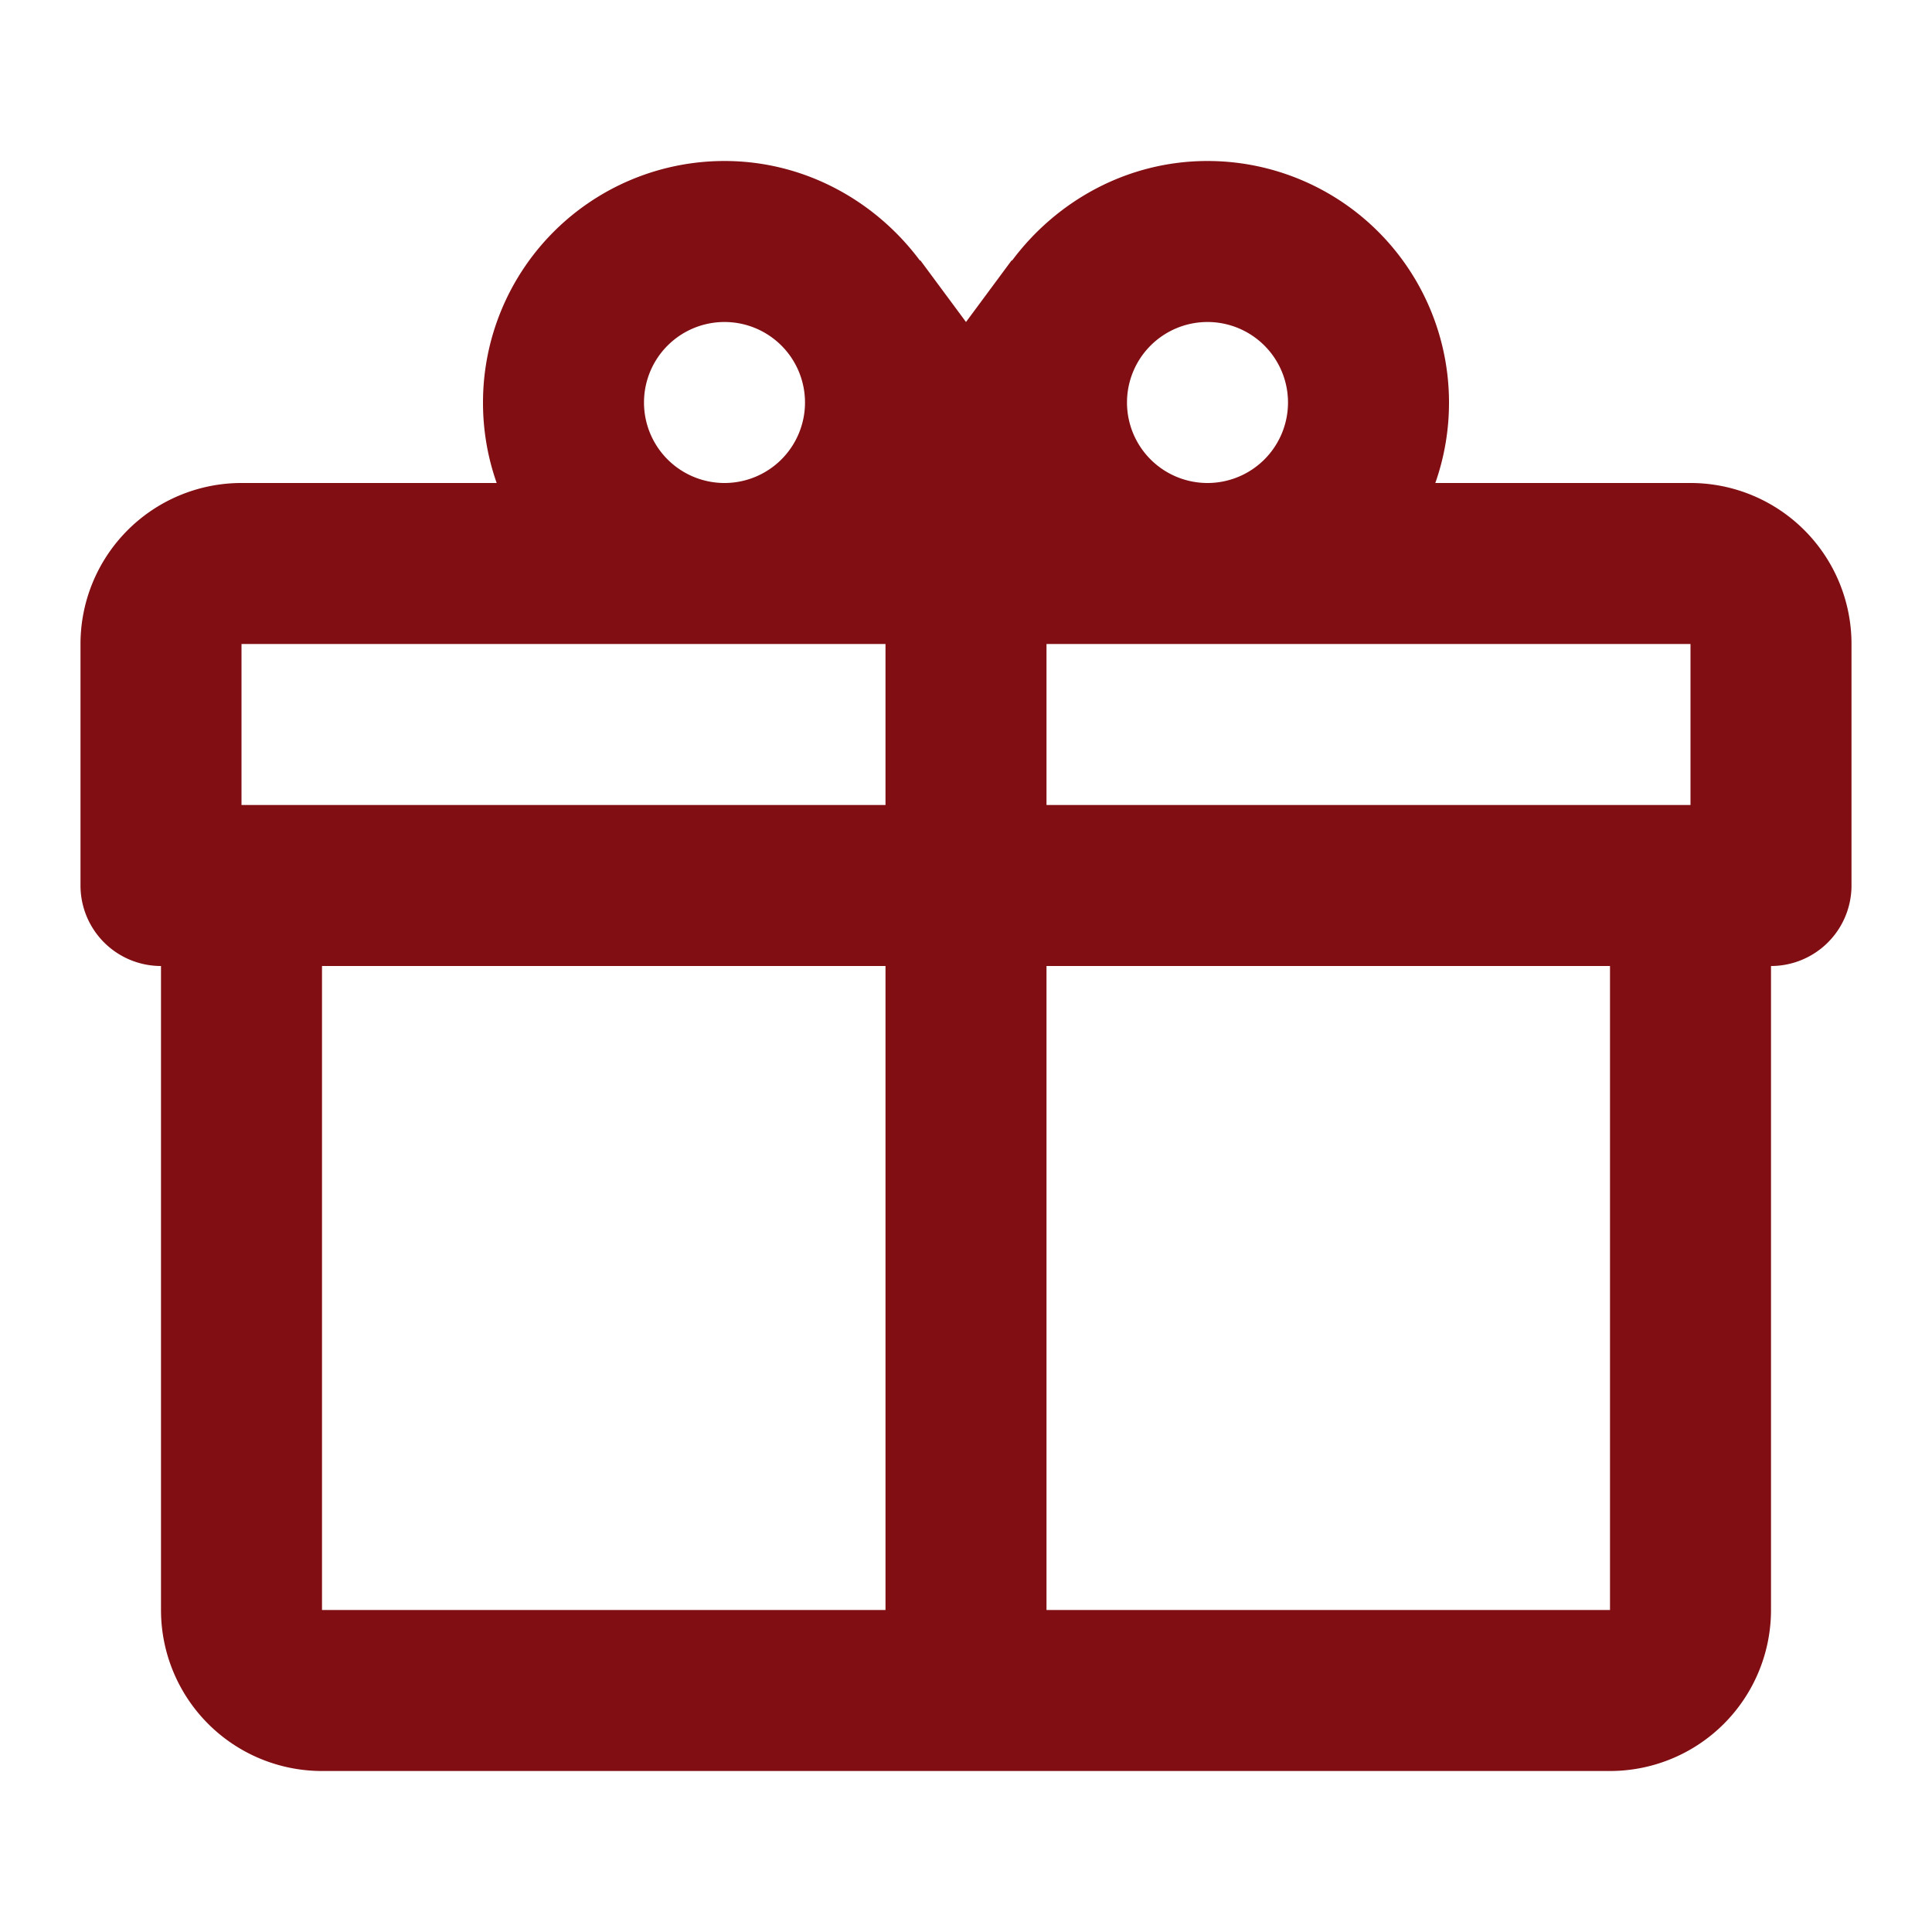 <svg xmlns="http://www.w3.org/2000/svg" width="25" height="25" viewBox="0 0 24 24"><path fill="#800e13" d="M22 12v8a2 2 0 0 1-2 2H4a2 2 0 0 1-2-2v-8a1 1 0 0 1-1-1V8a2 2 0 0 1 2-2h3.17A3 3 0 0 1 6 5a3 3 0 0 1 3-3c1 0 1.88.5 2.43 1.24v-.01L12 4l.57-.77v.01C13.12 2.5 14 2 15 2a3 3 0 0 1 3 3a3 3 0 0 1-.17 1H21a2 2 0 0 1 2 2v3a1 1 0 0 1-1 1M4 20h7v-8H4zm16 0v-8h-7v8zM9 4a1 1 0 0 0-1 1a1 1 0 0 0 1 1a1 1 0 0 0 1-1a1 1 0 0 0-1-1m6 0a1 1 0 0 0-1 1a1 1 0 0 0 1 1a1 1 0 0 0 1-1a1 1 0 0 0-1-1M3 8v2h8V8zm10 0v2h8V8z"/></svg>